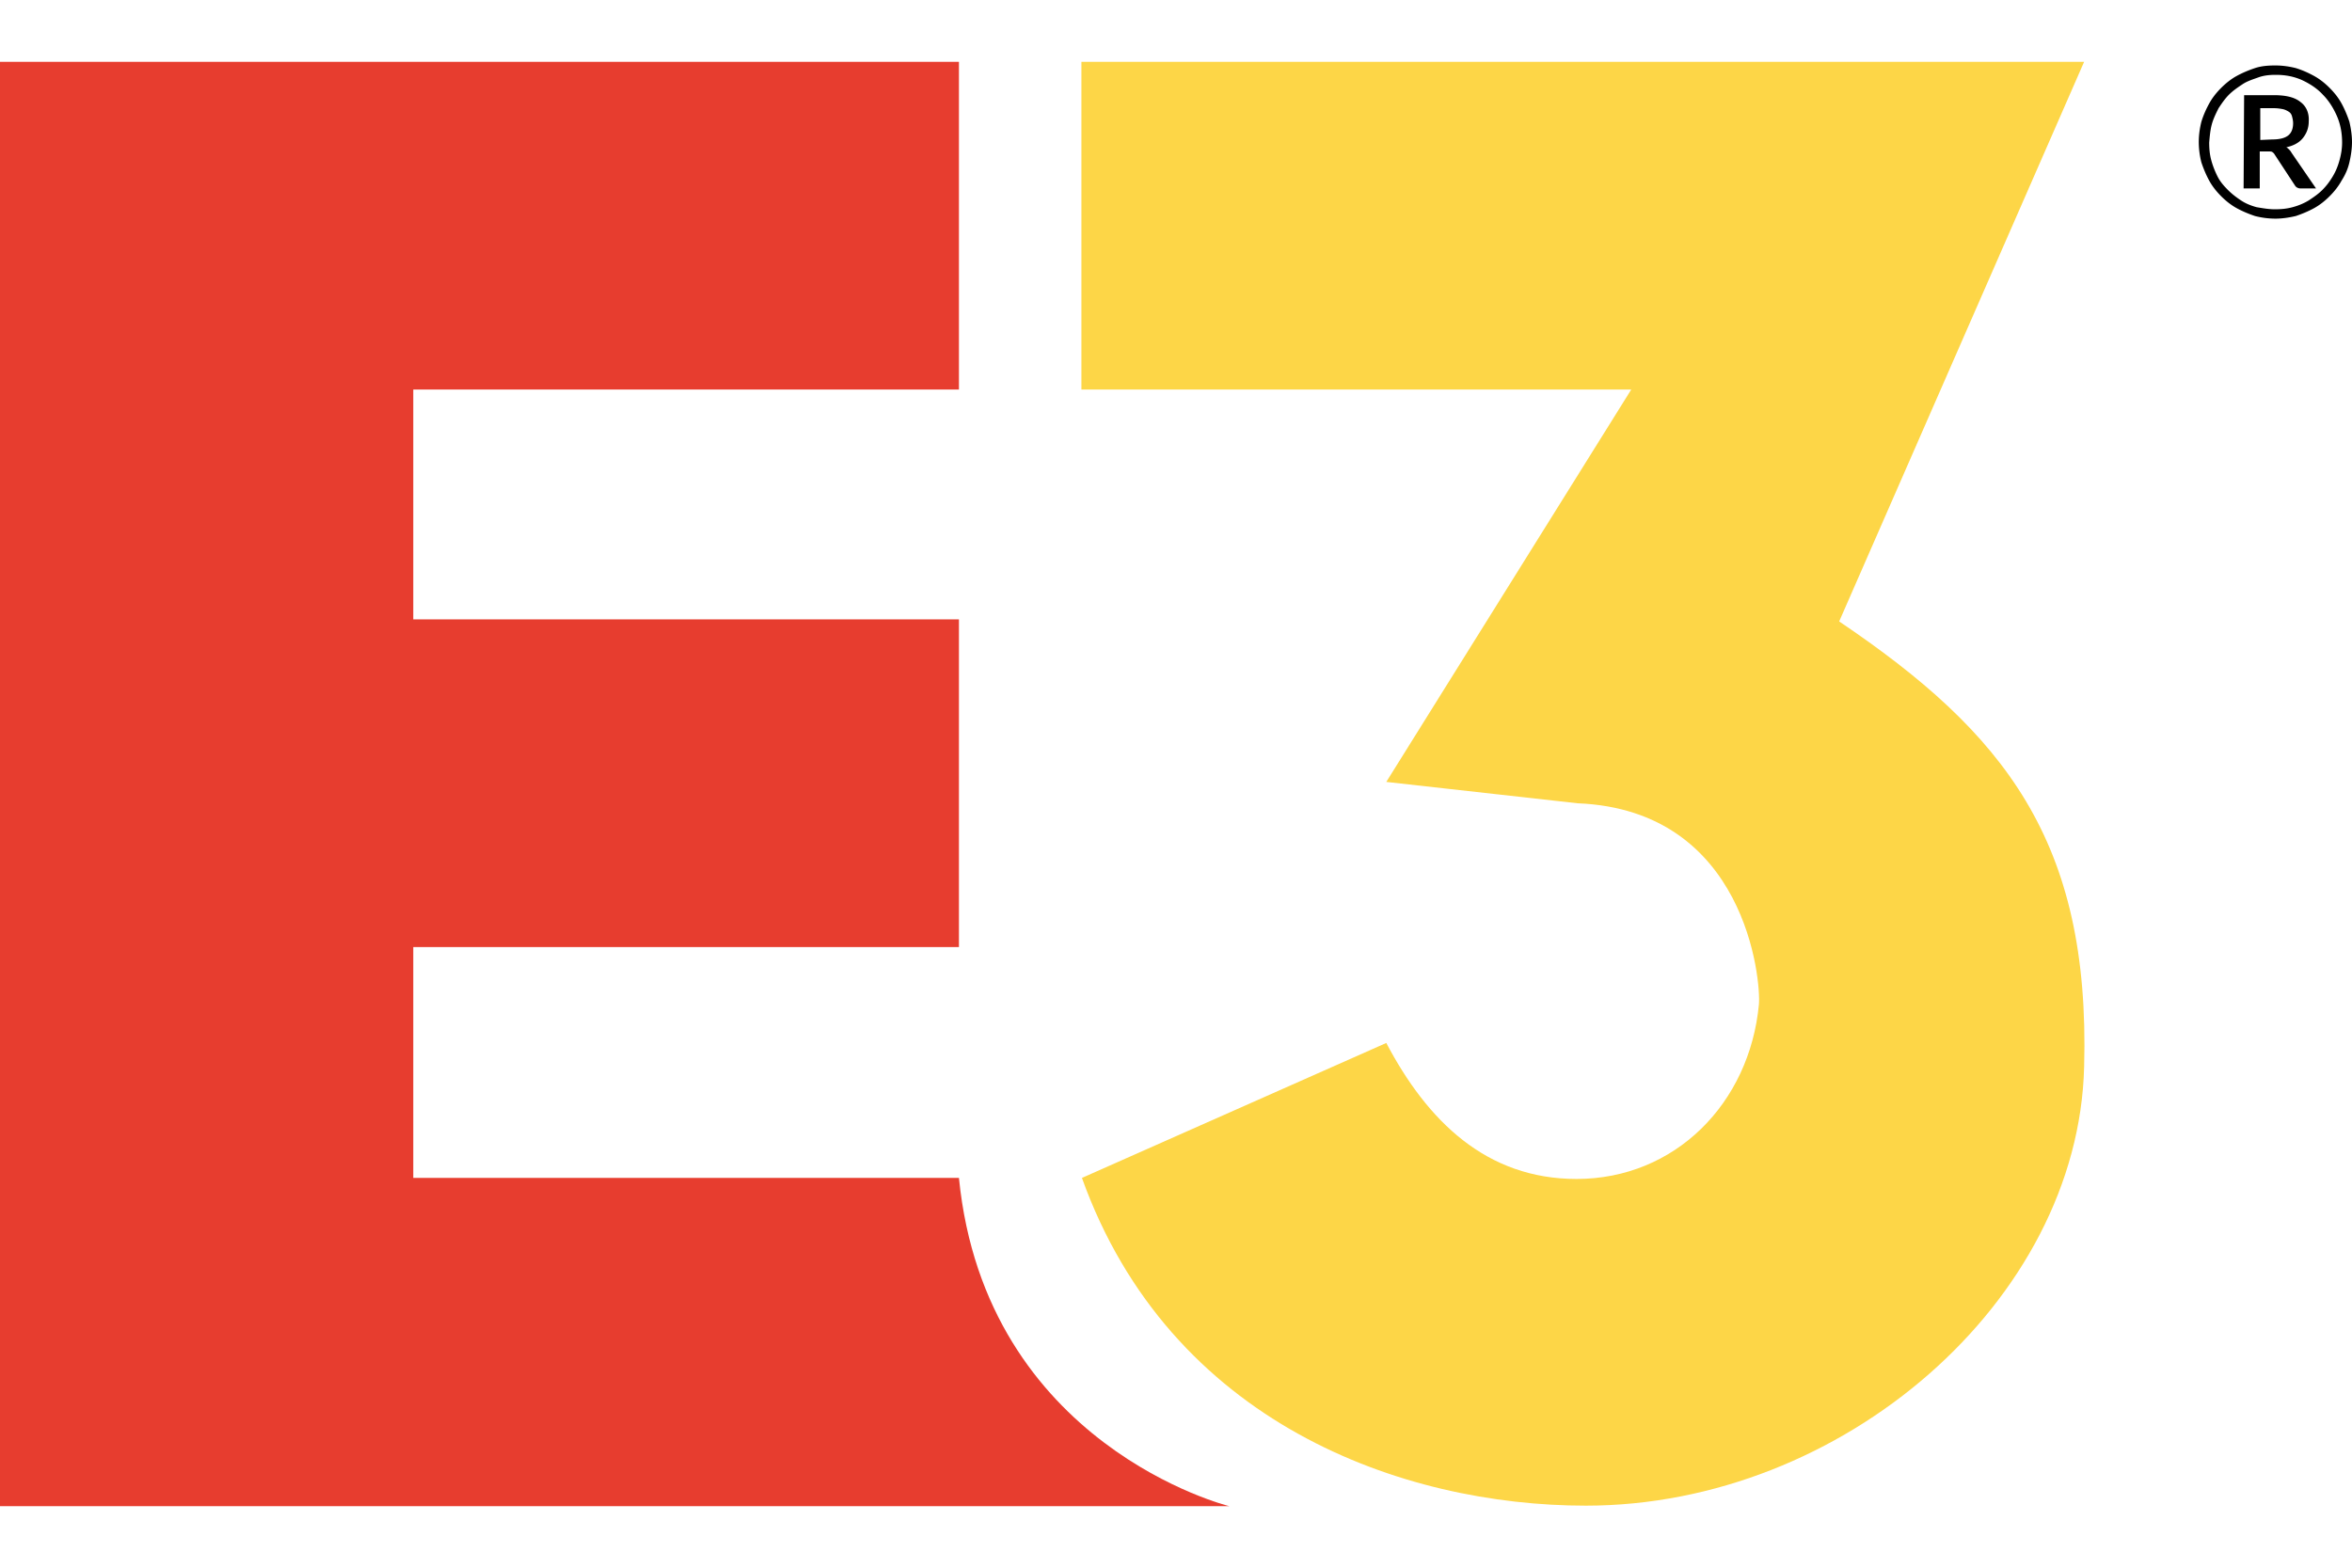 <svg height="1667" viewBox="0 0 451.3 277.2" width="2500" xmlns="http://www.w3.org/2000/svg"><path d="M184 214.2H79.3v-44.3H184V107H79.3V62.9H184V0H0v277.2h235.9c-.1 0-46.8-11.6-51.9-63z" fill="#e73d2f"/><path d="M352.9 107.4c31.7 21.4 48.2 42.1 47 85.5-1.1 44.9-46.4 84.2-95.6 84.2-35.2 0-79.8-15.8-96.7-62.9l58.4-25.9c7.9 15 19.2 26.1 36.5 26.1 18.9 0 33.2-14.5 35-33.5.4-4.5-2.4-37.3-34.8-38.6l-36.7-4.1 47-75.3H207.5V0h192.4z" fill="#fdd647"/><path d="M436.6.7c1.4 0 2.7.2 3.9.5 1.3.4 2.4.9 3.5 1.5s2.1 1.4 3 2.3 1.7 1.9 2.3 3 1.1 2.3 1.5 3.5c.3 1.3.5 2.6.5 3.9s-.2 2.6-.5 3.9-.8 2.4-1.5 3.5c-.6 1.1-1.4 2.1-2.3 3s-1.9 1.7-3 2.3-2.3 1.1-3.5 1.5c-1.3.3-2.6.5-3.9.5a16 16 0 0 1-3.9-.5c-1.2-.4-2.4-.9-3.5-1.5s-2.1-1.4-3-2.3-1.7-1.9-2.3-3-1.1-2.3-1.5-3.5a16 16 0 0 1-.5-3.9c0-1.4.2-2.7.5-3.9.4-1.3.9-2.4 1.5-3.5s1.4-2.1 2.3-3 1.9-1.7 3-2.3 2.3-1.1 3.5-1.5 2.5-.5 3.9-.5zm-.1 27.6c1.2 0 2.3-.1 3.4-.4s2.1-.7 3.1-1.3c.9-.6 1.8-1.2 2.6-2s1.4-1.6 2-2.6 1-2 1.3-3.1.5-2.2.5-3.4c0-1.8-.3-3.5-1-5.1s-1.6-3-2.7-4.1c-1.1-1.2-2.5-2.1-4-2.8-1.6-.7-3.2-1-5-1-1.2 0-2.3.1-3.4.5s-2.1.7-3 1.3-1.8 1.2-2.6 2-1.4 1.7-2 2.6c-.5 1-1 2-1.3 3.1s-.4 2.3-.5 3.5c0 1.2.1 2.3.4 3.4s.7 2.1 1.2 3.1 1.2 1.8 2 2.6 1.6 1.4 2.5 2 1.9 1 3 1.3c1.2.2 2.3.4 3.5.4zm-.2-21.9c2.3 0 4 .4 5.1 1.3 1.1.8 1.7 2.1 1.6 3.7 0 1.3-.4 2.3-1.1 3.2s-1.8 1.5-3.2 1.8c.2.1.4.3.6.5s.3.4.5.7l4.6 6.7h-3c-.4 0-.8-.2-1-.5l-4-6.1c-.1-.2-.3-.3-.4-.4-.2-.1-.4-.1-.8-.1h-1.6v7.1h-3.1l.1-17.9zm-.3 8.5c1.5 0 2.5-.3 3.1-.8s.9-1.3.9-2.3c0-.5-.1-.9-.2-1.3s-.3-.7-.6-.9-.7-.4-1.1-.5c-.5-.1-1.1-.2-1.8-.2h-2.6V15z"/></svg>